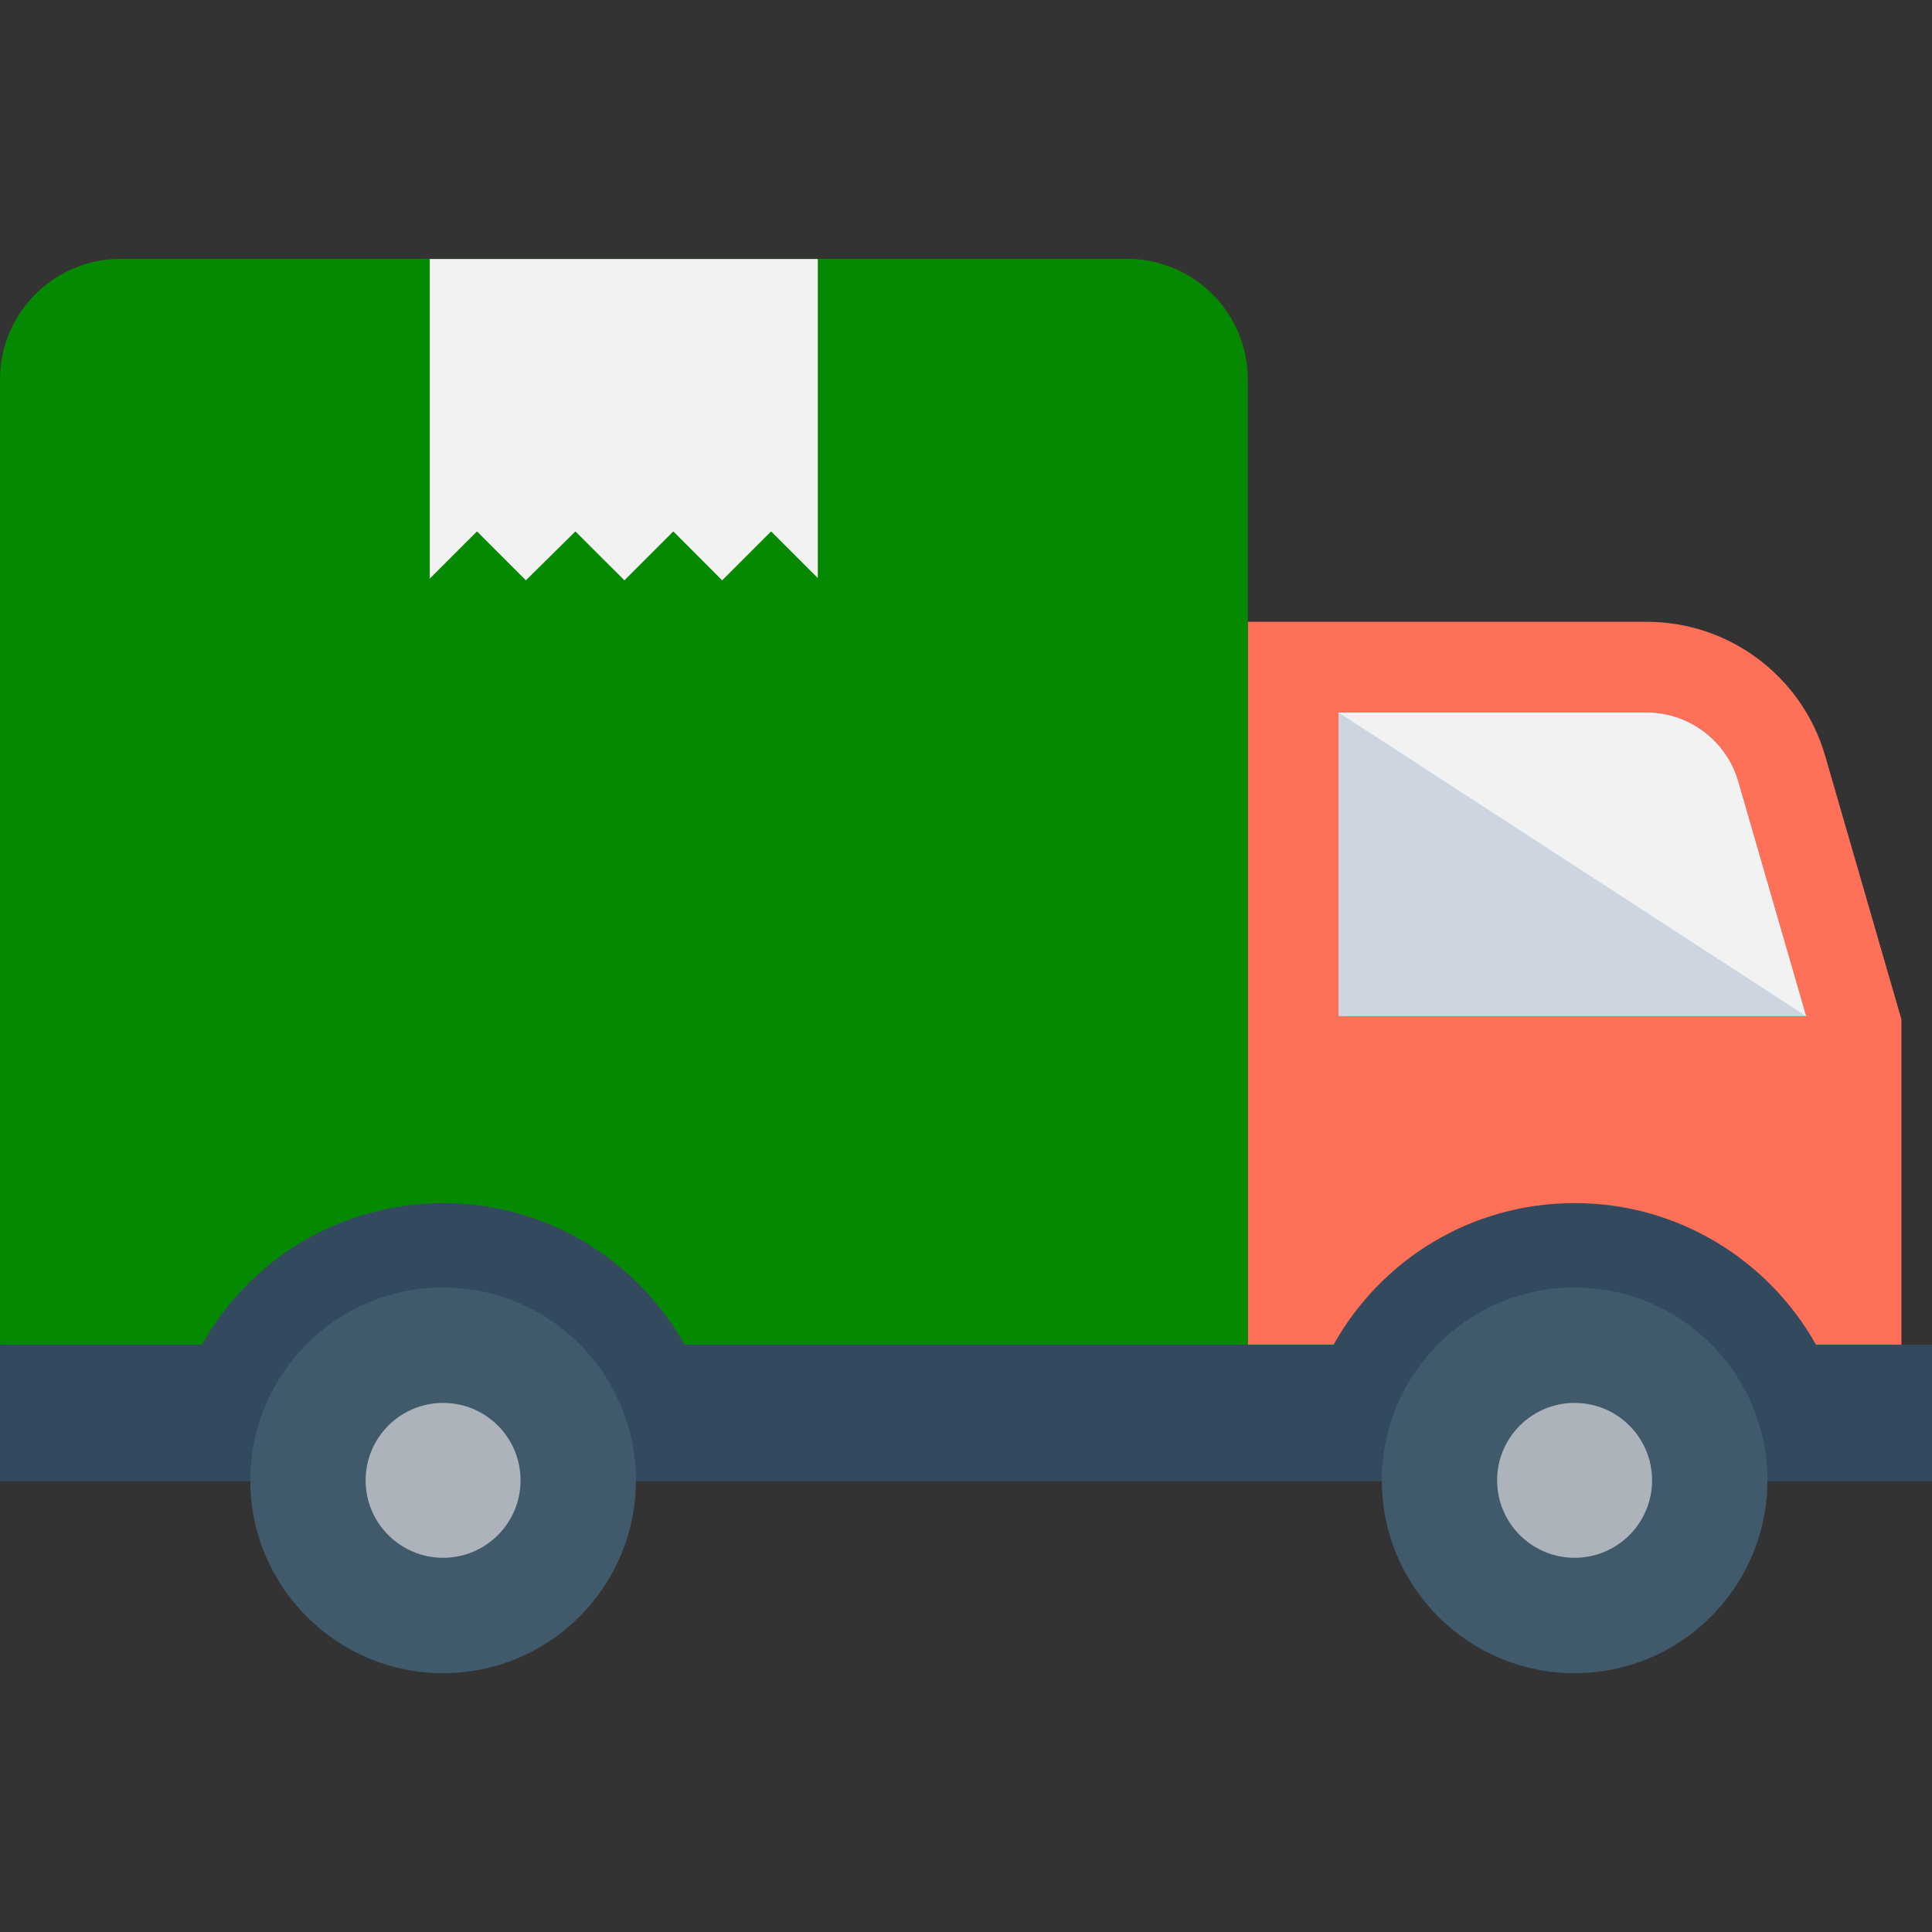 <?xml version="1.0" encoding="UTF-8" standalone="no"?>
<!DOCTYPE svg PUBLIC "-//W3C//DTD SVG 1.1//EN" "http://www.w3.org/Graphics/SVG/1.1/DTD/svg11.dtd">
<svg version="1.1" xmlns="http://www.w3.org/2000/svg" xmlns:xlink="http://www.w3.org/1999/xlink" preserveAspectRatio="xMidYMid meet" viewBox="0 0 640 640" width="640" height="640"><rect x="0" y="0" width="640" height="640" fill="#333333" stroke="none"/><defs><path d="M545.5 205.98L413.35 205.98L413.35 445.5L629.87 445.5L629.87 337.69C614.72 285.33 606.3 256.24 604.62 250.42C597 224.1 572.9 205.98 545.5 205.98" id="h4xC92vFsZ"></path><path d="M575.75 258.79C571.87 245.42 559.43 236.06 545.5 236.06C538.7 236.06 504.67 236.06 443.43 236.06L443.43 336.59L598.26 336.59C584.75 289.91 577.25 263.98 575.75 258.79Z" id="f6uKLP01tQ"></path><path d="M443.38 336.55L443.38 236.02L598.28 336.55L443.38 336.55Z" id="c1NZVIk1x"></path><path d="M575.75 258.79C571.87 245.42 559.43 236.06 545.5 236.06C538.7 236.06 504.67 236.06 443.43 236.06L598.26 336.59C584.75 289.91 577.25 263.98 575.75 258.79Z" id="f10EywRFT"></path><path d="M40 85.74C240.01 85.74 351.13 85.74 373.35 85.74C395.43 85.74 413.35 103.64 413.35 125.74C413.35 147.05 413.35 253.63 413.35 445.48L0 445.48C0 253.63 0 147.05 0 125.74C0 103.65 17.9 85.74 40 85.74" id="aDgeCpZJ4"></path><path d="M270.91 191.49L255.44 176.03L239.23 192.24L223.04 176.03L206.84 192.24L190.61 176.03L174.2 192.24L158.01 176.03L142.36 191.68L142.36 85.81L270.91 85.81L270.91 191.49Z" id="c3BrhZuXW9"></path><path d="M640 490.67L0.05 490.67L0.05 445.47C40.13 445.47 62.4 445.47 66.85 445.47C82.45 417.47 112.44 398.54 146.84 398.54C181.1 398.54 211.1 417.47 226.83 445.47C248.33 445.47 420.26 445.47 441.75 445.47C457.35 417.47 487.2 398.54 521.6 398.54C555.99 398.54 585.86 417.47 601.59 445.47C604.15 445.47 616.95 445.47 640 445.47L640 490.67Z" id="c1dD1Kwv6E"></path><path d="M585.47 490.39C585.47 525.66 556.87 554.26 521.6 554.26C486.32 554.26 457.75 525.66 457.75 490.39C457.75 455.11 486.33 426.51 521.6 426.51C556.89 426.51 585.47 455.11 585.47 490.39" id="b2wlURQL5S"></path><path d="M547.27 490.39C547.27 504.56 535.78 516.04 521.62 516.04C507.45 516.04 495.94 504.56 495.94 490.39C495.94 476.21 507.44 464.73 521.62 464.73C535.78 464.72 547.27 476.21 547.27 490.39" id="ah7w8Gsko"></path><path d="M210.66 490.39C210.66 525.66 182.05 554.26 146.79 554.26C111.51 554.26 82.91 525.66 82.91 490.39C82.91 455.11 111.51 426.51 146.79 426.51C182.05 426.51 210.66 455.11 210.66 490.39" id="csd4kgH0E"></path><path d="M172.44 490.39C172.44 504.56 160.96 516.04 146.79 516.04C132.62 516.04 121.12 504.56 121.12 490.39C121.12 476.21 132.62 464.73 146.79 464.73C160.96 464.73 172.44 476.21 172.44 490.39" id="d1rGz70e55"></path></defs><g><g><g><use xlink:href="#h4xC92vFsZ" opacity="1" fill="#ff7058" fill-opacity="1"></use><g><use xlink:href="#h4xC92vFsZ" opacity="1" fill-opacity="0" stroke="#000000" stroke-width="1" stroke-opacity="0"></use></g></g><g><use xlink:href="#f6uKLP01tQ" opacity="1" fill="#84dbff" fill-opacity="1"></use><g><use xlink:href="#f6uKLP01tQ" opacity="1" fill-opacity="0" stroke="#000000" stroke-width="1" stroke-opacity="0"></use></g></g><g><use xlink:href="#c1NZVIk1x" opacity="1" fill="#cdd6e0" fill-opacity="1"></use><g><use xlink:href="#c1NZVIk1x" opacity="1" fill-opacity="0" stroke="#000000" stroke-width="1" stroke-opacity="0"></use></g></g><g><use xlink:href="#f10EywRFT" opacity="1" fill="#f2f2f2" fill-opacity="1"></use><g><use xlink:href="#f10EywRFT" opacity="1" fill-opacity="0" stroke="#000000" stroke-width="1" stroke-opacity="0"></use></g></g><g><use xlink:href="#aDgeCpZJ4" opacity="1" fill="#058900" fill-opacity="1"></use><g><use xlink:href="#aDgeCpZJ4" opacity="1" fill-opacity="0" stroke="#000000" stroke-width="1" stroke-opacity="0"></use></g></g><g><use xlink:href="#c3BrhZuXW9" opacity="1" fill="#f2f2f2" fill-opacity="1"></use><g><use xlink:href="#c3BrhZuXW9" opacity="1" fill-opacity="0" stroke="#000000" stroke-width="1" stroke-opacity="0"></use></g></g><g><use xlink:href="#c1dD1Kwv6E" opacity="1" fill="#334a5e" fill-opacity="1"></use><g><use xlink:href="#c1dD1Kwv6E" opacity="1" fill-opacity="0" stroke="#000000" stroke-width="1" stroke-opacity="0"></use></g></g><g><use xlink:href="#b2wlURQL5S" opacity="1" fill="#40596b" fill-opacity="1"></use><g><use xlink:href="#b2wlURQL5S" opacity="1" fill-opacity="0" stroke="#000000" stroke-width="1" stroke-opacity="0"></use></g></g><g><use xlink:href="#ah7w8Gsko" opacity="1" fill="#acb3ba" fill-opacity="1"></use><g><use xlink:href="#ah7w8Gsko" opacity="1" fill-opacity="0" stroke="#000000" stroke-width="1" stroke-opacity="0"></use></g></g><g><use xlink:href="#csd4kgH0E" opacity="1" fill="#40596b" fill-opacity="1"></use><g><use xlink:href="#csd4kgH0E" opacity="1" fill-opacity="0" stroke="#000000" stroke-width="1" stroke-opacity="0"></use></g></g><g><use xlink:href="#d1rGz70e55" opacity="1" fill="#acb3ba" fill-opacity="1"></use><g><use xlink:href="#d1rGz70e55" opacity="1" fill-opacity="0" stroke="#000000" stroke-width="1" stroke-opacity="0"></use></g></g></g></g></svg>